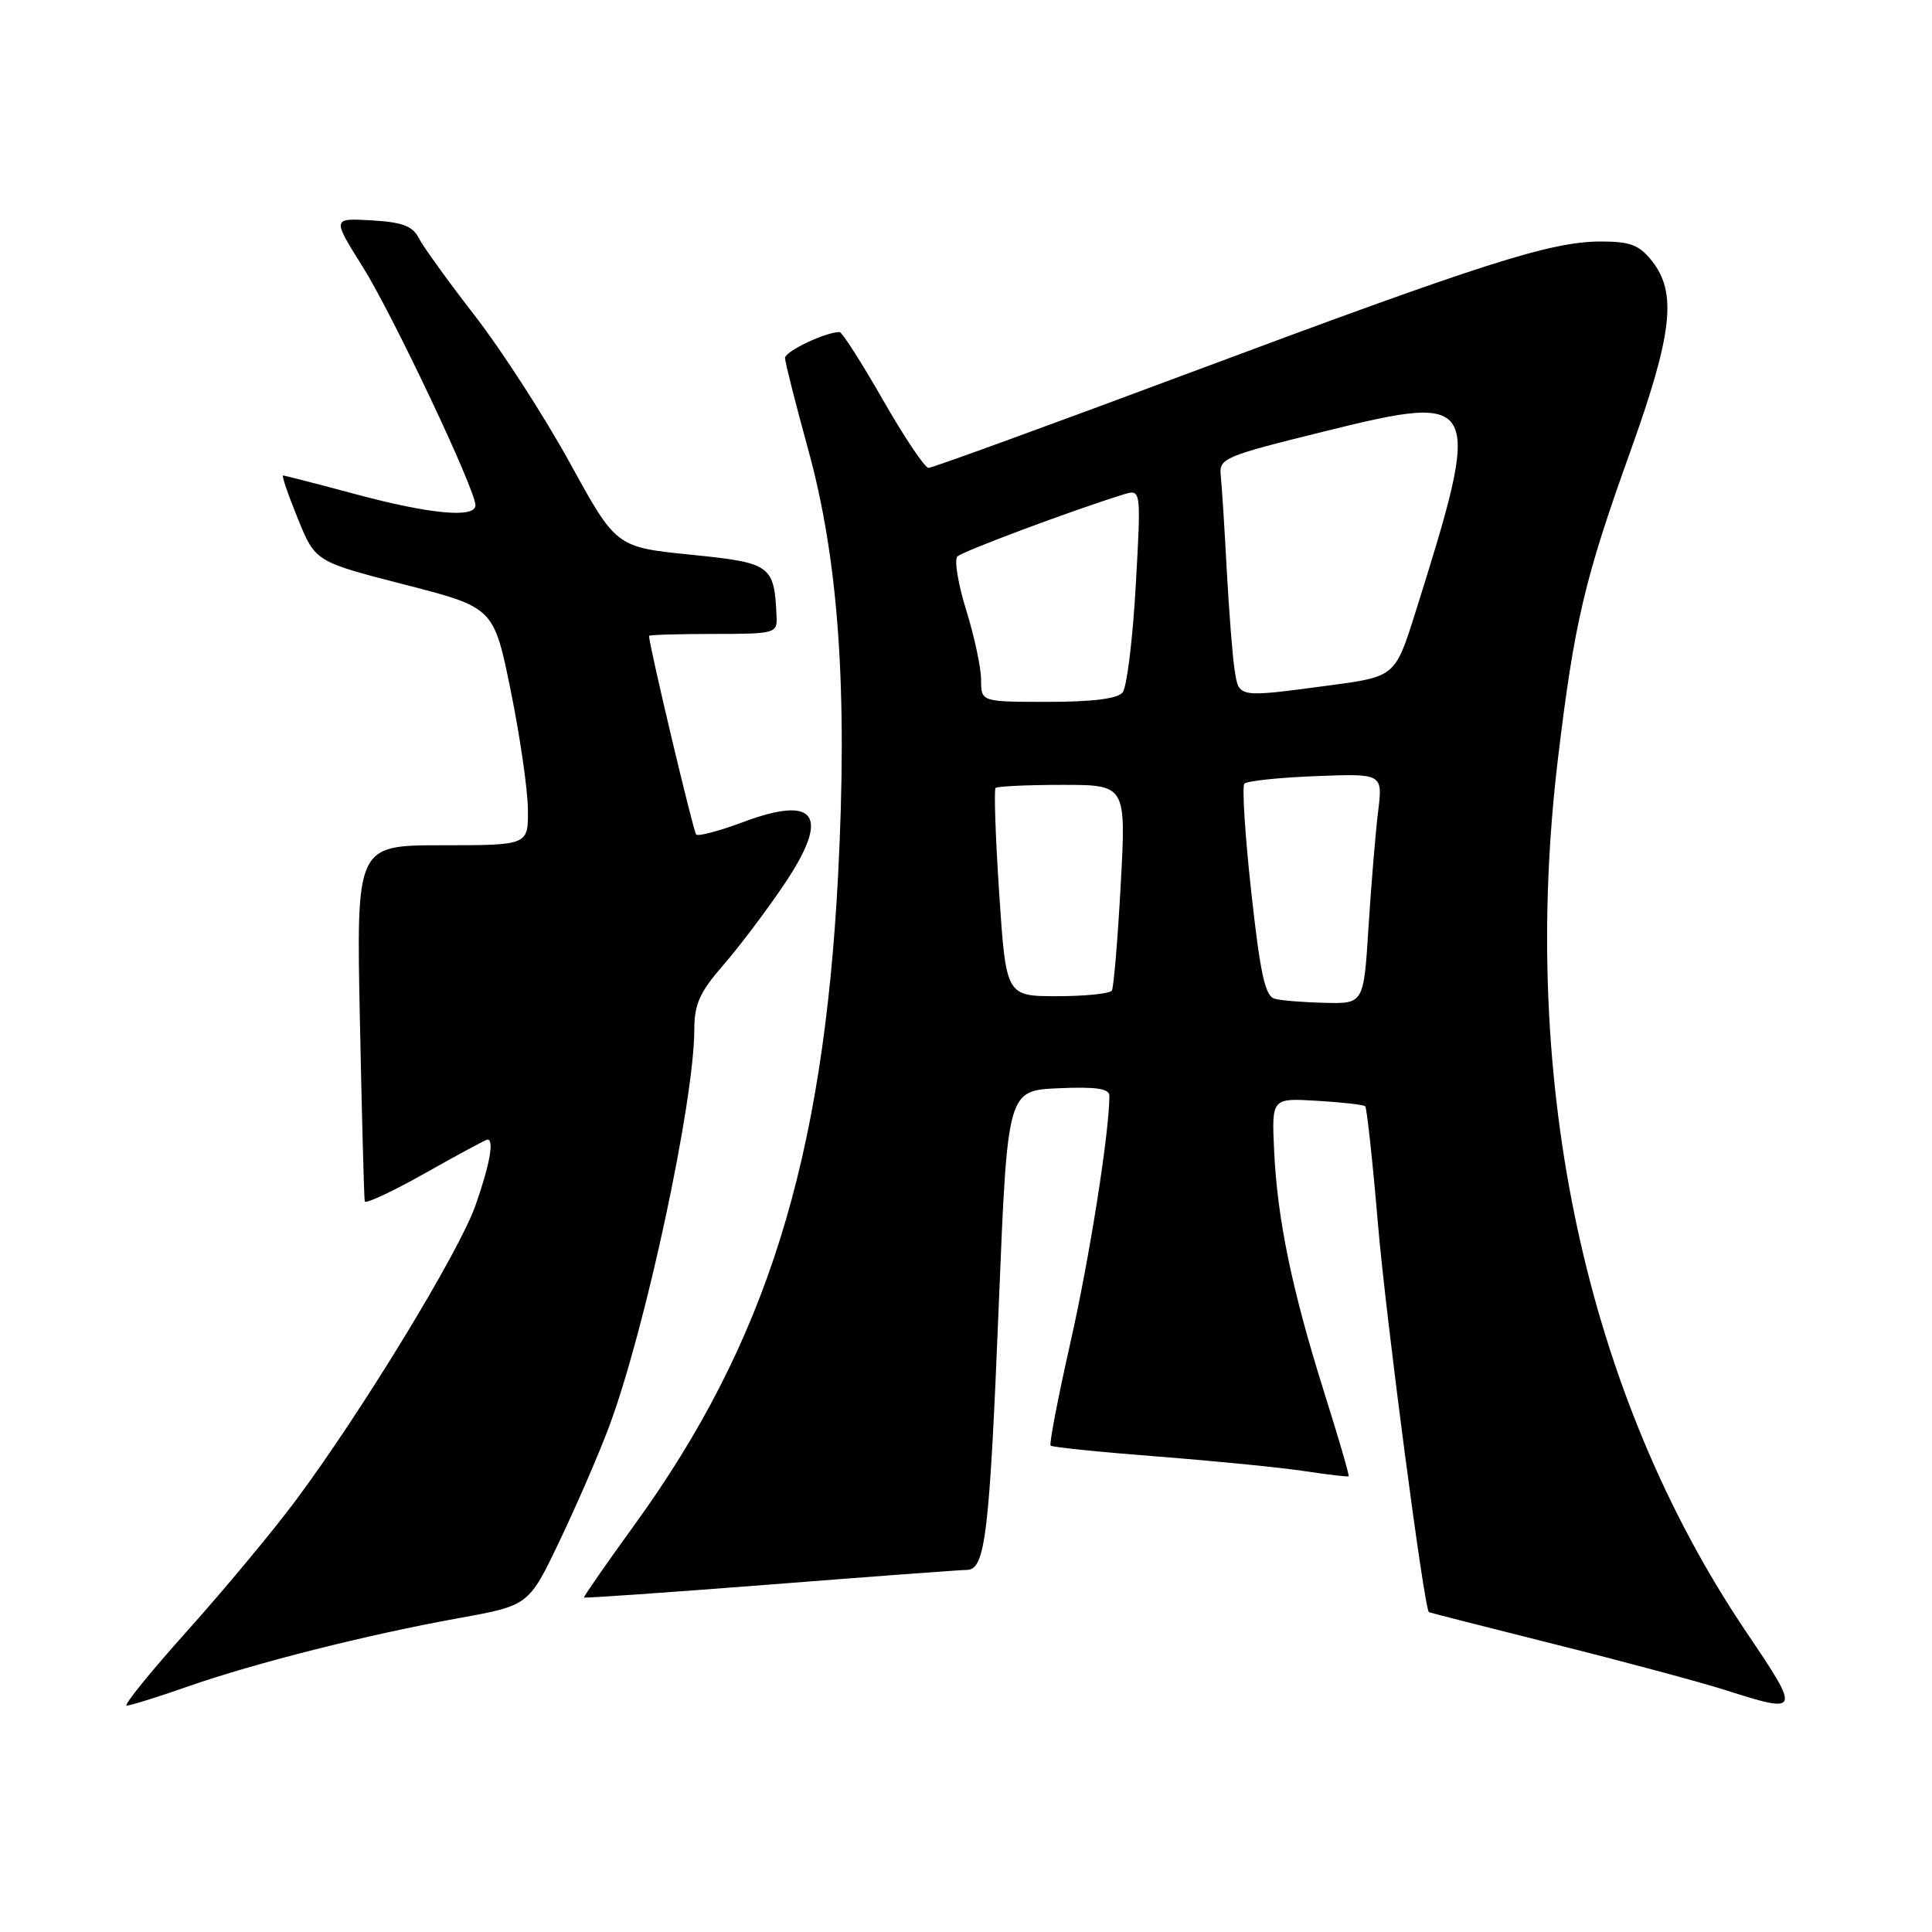 <?xml version="1.0" encoding="UTF-8" standalone="no"?>
<!DOCTYPE svg PUBLIC "-//W3C//DTD SVG 1.1//EN" "http://www.w3.org/Graphics/SVG/1.1/DTD/svg11.dtd" >
<svg xmlns="http://www.w3.org/2000/svg" xmlns:xlink="http://www.w3.org/1999/xlink" version="1.1" viewBox="0 0 256 256">
 <g >
 <path fill="currentColor"
d=" M 24.86 223.48 C 33.85 220.34 48.62 216.61 60.79 214.41 C 70.07 212.73 70.07 212.73 74.14 204.20 C 76.38 199.51 79.32 192.74 80.66 189.16 C 85.45 176.43 91.99 146.02 92.00 136.39 C 92.00 133.06 92.73 131.45 95.83 127.89 C 97.93 125.48 101.57 120.66 103.91 117.18 C 110.06 108.05 108.22 105.28 98.41 108.95 C 95.29 110.11 92.52 110.85 92.25 110.58 C 91.87 110.21 86.00 85.47 86.00 84.26 C 86.00 84.12 89.83 84.00 94.50 84.00 C 102.68 84.00 103.00 83.91 102.90 81.75 C 102.60 74.86 102.21 74.58 91.53 73.50 C 81.64 72.50 81.64 72.50 75.51 61.33 C 72.13 55.19 66.48 46.43 62.94 41.86 C 59.40 37.29 56.04 32.64 55.48 31.53 C 54.68 29.95 53.29 29.43 49.23 29.20 C 44.01 28.90 44.01 28.90 48.07 35.37 C 52.05 41.72 63.00 64.88 63.00 66.95 C 63.00 68.69 57.04 68.14 47.18 65.50 C 42.05 64.12 37.69 63.00 37.50 63.00 C 37.30 63.00 38.18 65.57 39.46 68.71 C 41.78 74.42 41.78 74.42 53.61 77.46 C 65.43 80.50 65.43 80.50 67.67 91.50 C 68.90 97.55 69.93 104.64 69.95 107.25 C 70.00 112.00 70.00 112.00 58.61 112.00 C 47.21 112.00 47.21 112.00 47.69 135.25 C 47.95 148.04 48.24 158.81 48.33 159.19 C 48.42 159.56 52.03 157.88 56.35 155.44 C 60.67 153.00 64.38 151.00 64.60 151.00 C 65.50 151.00 64.89 154.37 63.00 159.73 C 60.82 165.95 47.86 187.19 39.11 198.92 C 36.06 203.00 29.60 210.76 24.75 216.17 C 19.90 221.58 16.32 226.00 16.79 226.00 C 17.27 226.00 20.90 224.87 24.86 223.48 Z  M 231.39 216.25 C 210.13 184.73 201.27 143.61 206.44 100.50 C 208.61 82.46 209.95 76.75 216.01 59.87 C 221.60 44.29 222.23 38.84 218.93 34.63 C 217.21 32.45 216.05 32.00 212.10 32.00 C 205.50 32.00 196.51 34.87 157.69 49.38 C 139.11 56.32 123.52 62.00 123.03 62.00 C 122.55 62.00 119.83 57.95 117.00 53.00 C 114.17 48.05 111.58 44.00 111.25 44.00 C 109.37 44.00 104.00 46.56 104.02 47.45 C 104.04 48.03 105.41 53.45 107.07 59.50 C 111.12 74.17 112.33 91.39 111.05 116.00 C 109.08 153.82 101.53 177.93 84.11 202.00 C 80.33 207.22 77.30 211.58 77.38 211.68 C 77.47 211.78 88.55 211.01 102.02 209.96 C 115.48 208.90 127.23 208.03 128.12 208.02 C 130.56 207.99 131.11 203.45 132.36 172.50 C 133.50 144.50 133.50 144.50 140.25 144.20 C 145.26 143.98 147.00 144.24 147.00 145.20 C 146.99 150.11 144.38 166.62 141.85 177.84 C 140.19 185.17 139.01 191.34 139.21 191.55 C 139.42 191.76 145.87 192.42 153.55 193.01 C 161.22 193.61 169.97 194.48 173.00 194.95 C 176.03 195.41 178.59 195.71 178.70 195.61 C 178.82 195.51 177.35 190.49 175.45 184.46 C 171.20 170.94 169.26 161.62 168.83 152.50 C 168.50 145.50 168.50 145.50 174.50 145.86 C 177.80 146.05 180.68 146.38 180.90 146.59 C 181.11 146.79 181.88 153.83 182.59 162.23 C 183.64 174.60 188.70 213.16 189.34 213.62 C 189.43 213.68 196.93 215.60 206.00 217.87 C 215.07 220.14 225.20 222.86 228.50 223.91 C 238.61 227.12 238.65 227.01 231.39 216.25 Z  M 168.90 132.34 C 167.64 132.00 166.99 129.06 165.80 118.21 C 164.97 110.67 164.56 104.20 164.89 103.84 C 165.23 103.48 169.49 103.03 174.36 102.84 C 183.22 102.50 183.22 102.50 182.61 107.50 C 182.27 110.25 181.70 117.11 181.34 122.75 C 180.70 133.00 180.70 133.00 175.60 132.88 C 172.79 132.82 169.78 132.58 168.90 132.34 Z  M 132.40 118.41 C 131.91 110.94 131.69 104.64 131.92 104.41 C 132.15 104.19 136.13 104.00 140.78 104.00 C 149.22 104.00 149.22 104.00 148.50 117.25 C 148.10 124.54 147.57 130.84 147.33 131.25 C 147.08 131.66 143.83 132.00 140.09 132.00 C 133.31 132.00 133.31 132.00 132.40 118.41 Z  M 130.00 90.09 C 130.00 88.49 129.11 84.33 128.03 80.86 C 126.95 77.38 126.42 74.18 126.86 73.74 C 127.56 73.04 142.17 67.59 148.86 65.52 C 151.21 64.80 151.21 64.80 150.49 77.65 C 150.09 84.72 149.31 91.06 148.76 91.75 C 148.09 92.58 144.78 93.00 138.88 93.00 C 130.00 93.00 130.00 93.00 130.00 90.09 Z  M 163.59 88.75 C 163.31 86.96 162.85 81.00 162.55 75.50 C 162.26 70.00 161.90 64.40 161.76 63.06 C 161.51 60.72 162.06 60.48 175.66 57.12 C 196.20 52.04 196.51 52.66 187.57 81.08 C 184.87 89.66 184.87 89.66 176.07 90.83 C 163.92 92.45 164.17 92.49 163.59 88.75 Z "/>
</g>
</svg>